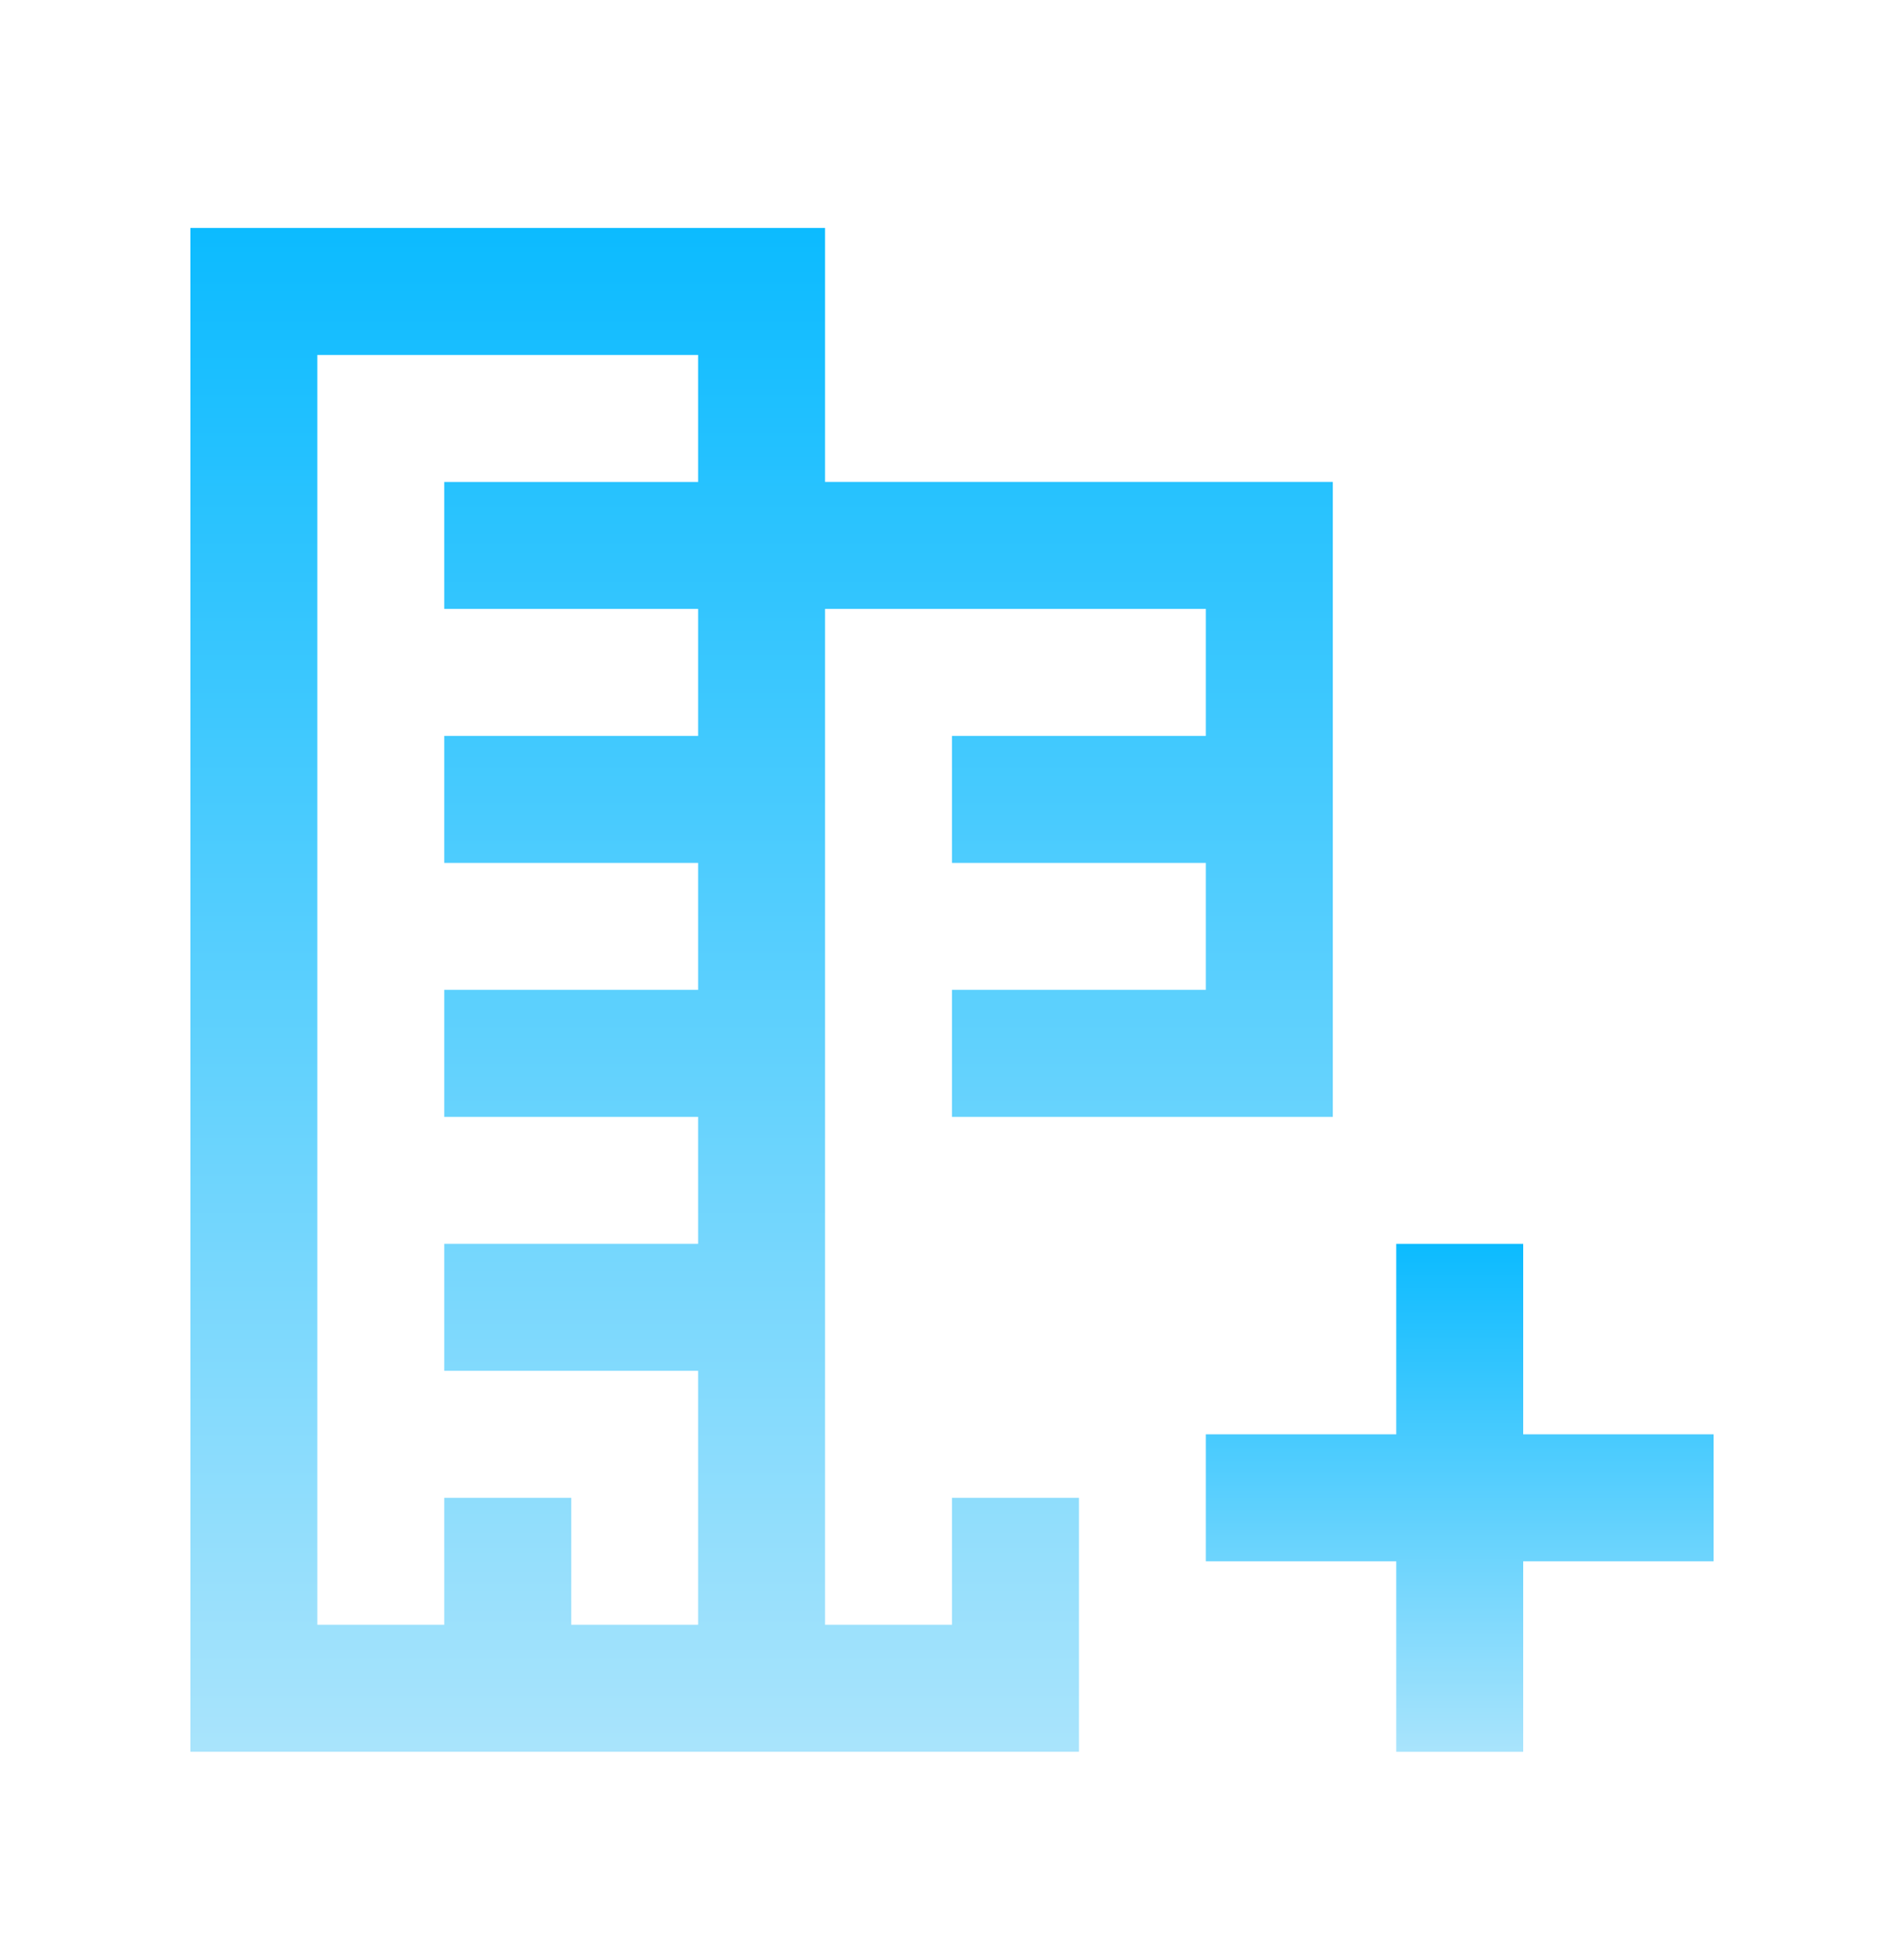 <svg width="40" height="41" viewBox="0 0 40 41" fill="none" xmlns="http://www.w3.org/2000/svg">
<path d="M17.333 10.12V4.787H4V36.787H22.667V31.454H20V34.12H17.333V12.787H25.333V15.454H20V18.121H25.333V20.787H20V23.454H28V10.12H17.333ZM12 34.12V31.454H9.333V34.12H6.666V7.454H14.666V10.121H9.333V12.787H14.666V15.454H9.333V18.121H14.666V20.787H9.333V23.454H14.666V26.12H9.333V28.787H14.666V34.12H12Z" fill="url(#paint0_linear_18_250538)"/>
<path d="M36 30.121H32V26.121H29.333V30.121H25.333V32.788H29.333V36.788H32V32.788H36V30.121Z" fill="url(#paint1_linear_18_250538)"/>
<defs>
<linearGradient id="paint0_linear_18_250538" x1="16" y1="4.787" x2="16" y2="36.787" gradientUnits="userSpaceOnUse">
<stop stop-color="#0CBBFF"/>
<stop offset="1" stop-color="#A9E4FC"/>
</linearGradient>
<linearGradient id="paint1_linear_18_250538" x1="30.667" y1="26.121" x2="30.667" y2="36.788" gradientUnits="userSpaceOnUse">
<stop stop-color="#0CBBFF"/>
<stop offset="1" stop-color="#A9E4FC"/>
</linearGradient>
</defs>
</svg>

